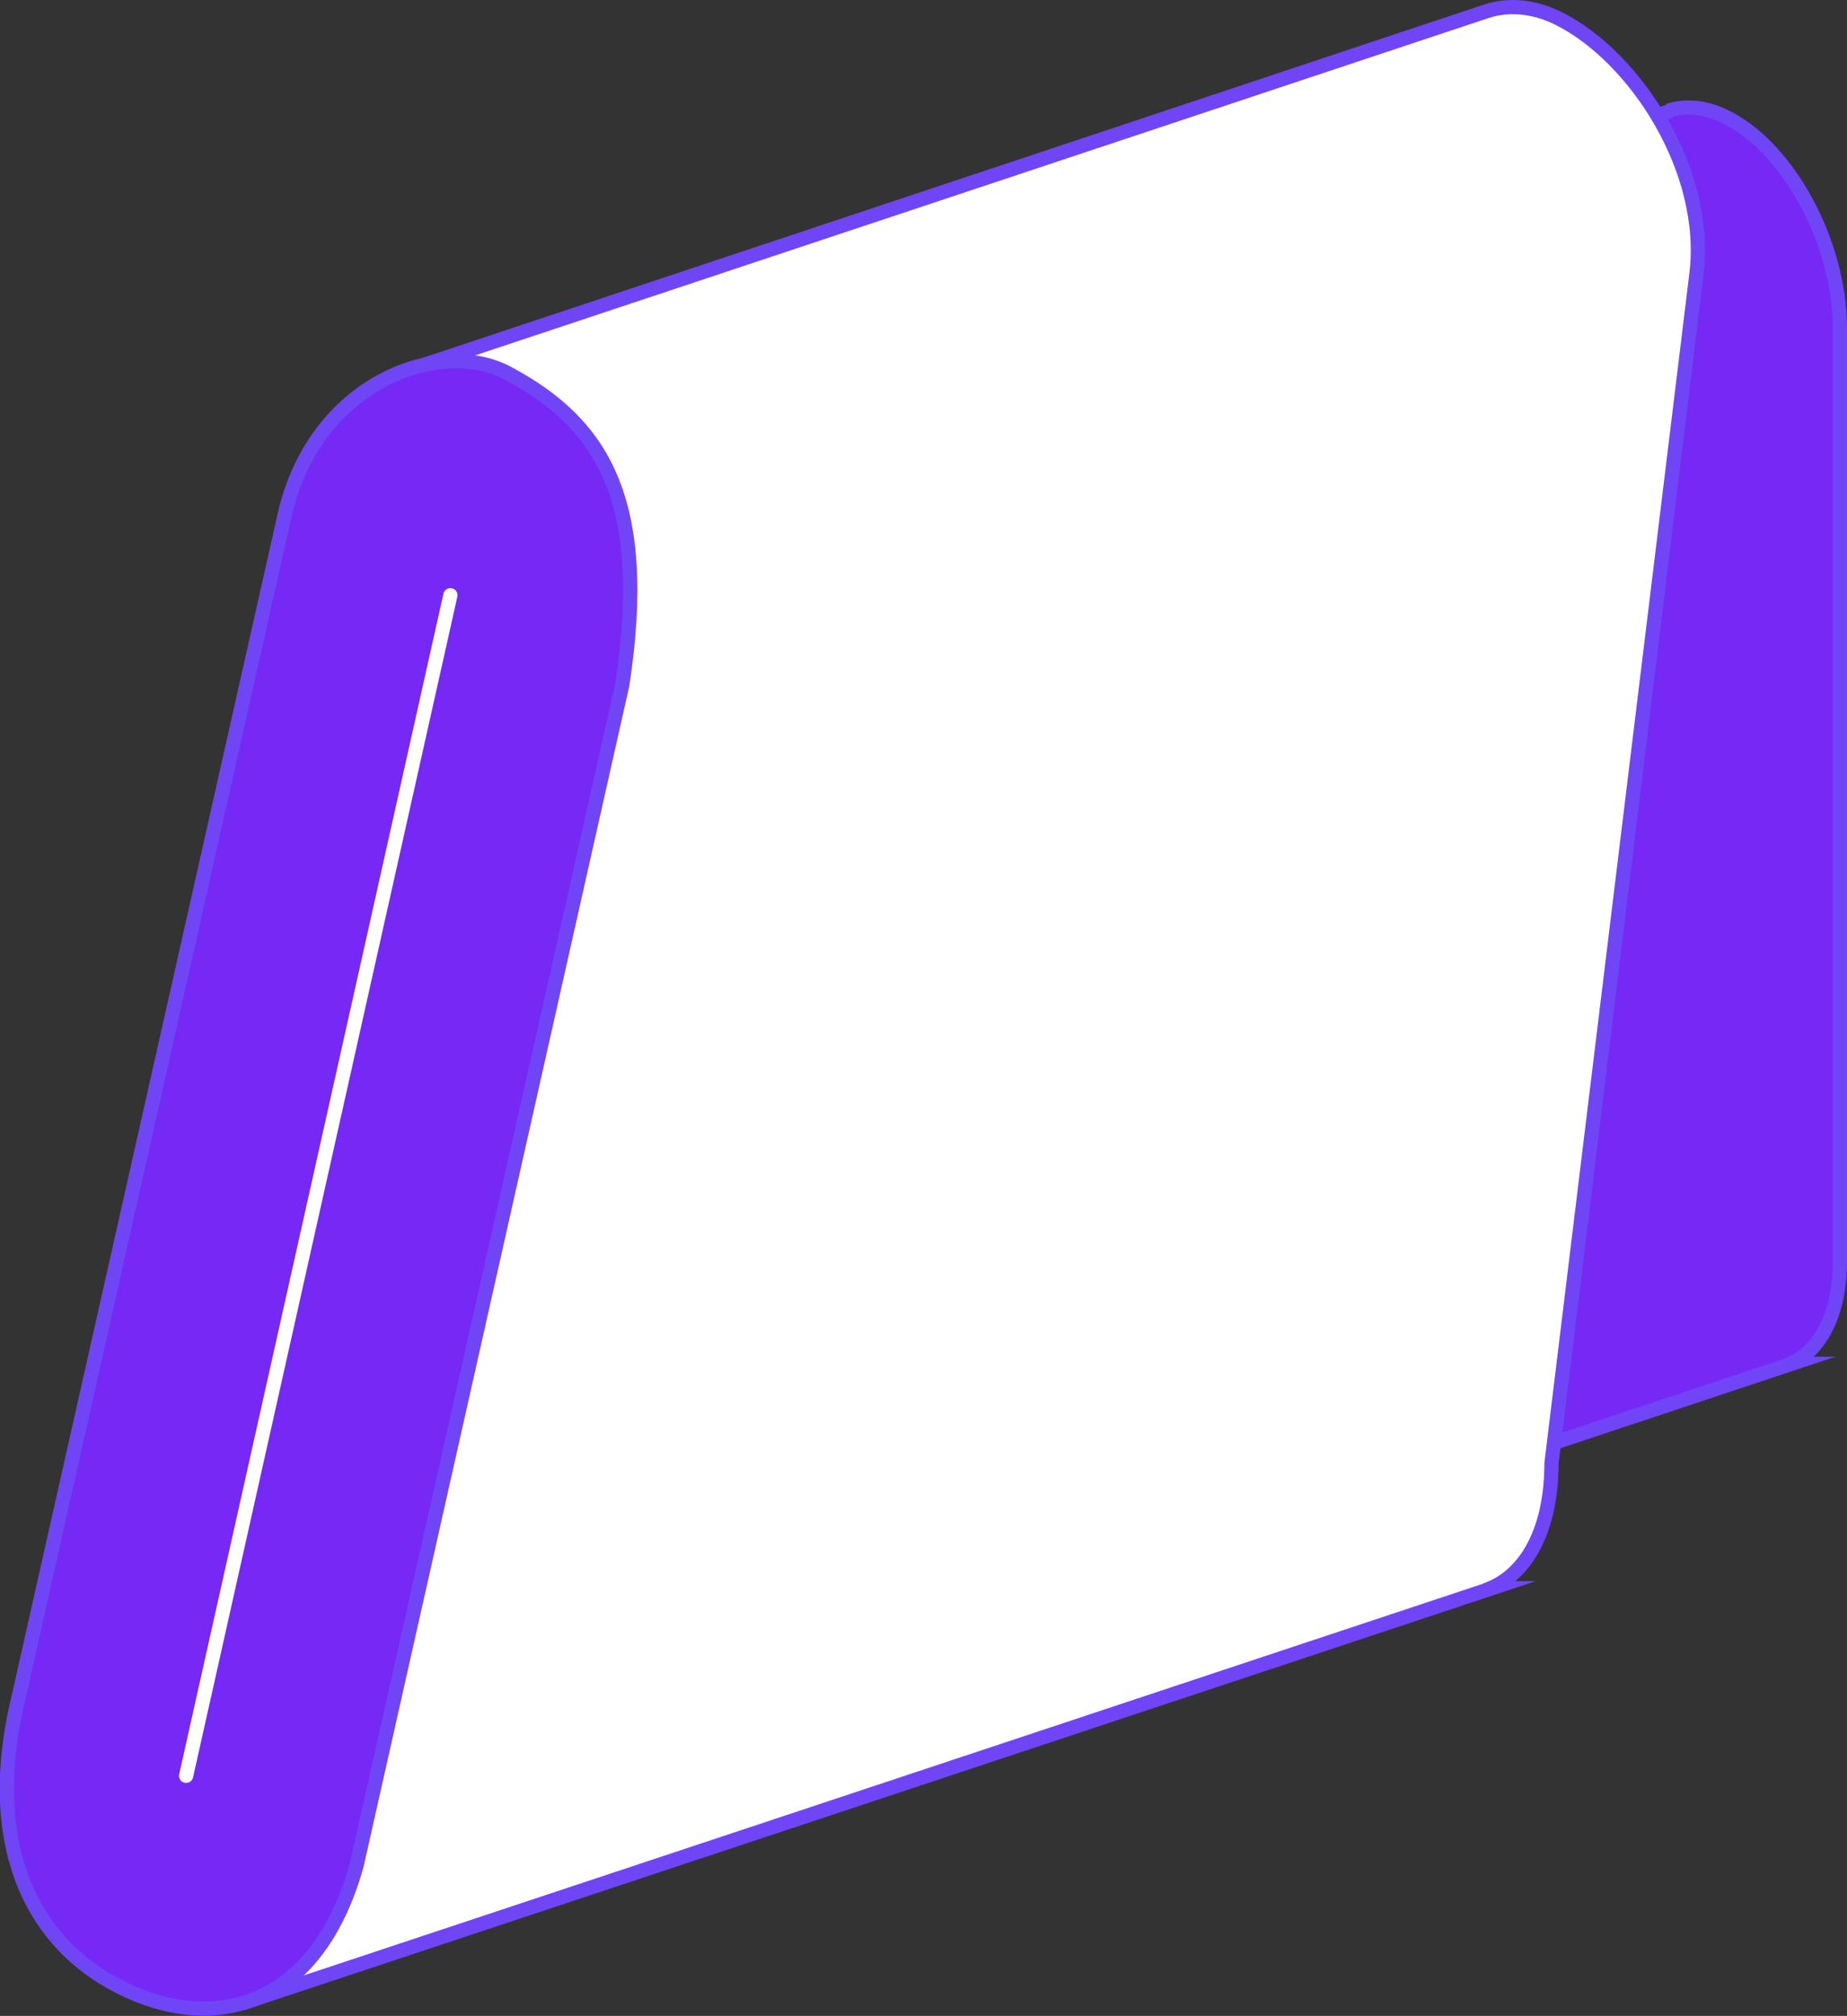 <!-- Generator: Adobe Illustrator 19.2.1, SVG Export Plug-In  -->
<svg version="1.1"
	 xmlns="http://www.w3.org/2000/svg" xmlns:xlink="http://www.w3.org/1999/xlink" xmlns:a="http://ns.adobe.com/AdobeSVGViewerExtensions/3.0/"
	 x="0px" y="0px" width="130px" height="141.9px" viewBox="0 0 130 141.9" style="enable-background:new 0 0 130 141.9;"
	 xml:space="preserve">
<rect x="0" y="0" width="130" height="141.9" fill="#333333" stroke="none"/>
<style type="text/css">
	.st0{fill:#7629F4;stroke:#7045F6;stroke-miterlimit:10;}
	.st1{fill:none;stroke:#7045F6;stroke-miterlimit:10;}
	.st2{fill:#FFFFFF;stroke:#7045F6;stroke-miterlimit:10;}
	.st3{fill:none;stroke:#FFFFFF;stroke-linecap:round;stroke-linejoin:round;stroke-miterlimit:10;}
</style>
<defs>
</defs>
<g>
	<path class="st0" d="M45.6,122.8L126.1,96l-0.1,0c2.1-0.9,3.5-3.5,3.5-7.2V23.1c0-6-3.6-12.6-7.9-14.8c-1.5-0.8-3-0.9-4.2-0.5"/>
	<line class="st1" x1="55.3" y1="28.6" x2="117.6" y2="7.8"/>
	<path class="st2" d="M28.9,26l76-25.3l-0.3,0.1c1.5-0.5,3.3-0.4,5.1,0.5c5.4,2.7,10.6,10.7,9.7,18L109.2,103c0,4.6-1.7,7.7-4.3,8.8
		l0.1,0l-87.9,29.2"/>
	<path class="st0" d="M1.3,119.5c-2.4,9.9,0.6,17.1,7.2,20.4c6.6,3.3,13.8,1.4,16.6-8.6l18.7-83.1c2-13.1-1.5-18.4-8-21.9
		c-4.7-2.6-13.7,0.5-15.8,10.1L1.3,119.5z"/>
	<line class="st3" x1="13.1" y1="125" x2="31.7" y2="41.9"/>
</g>
</svg>
